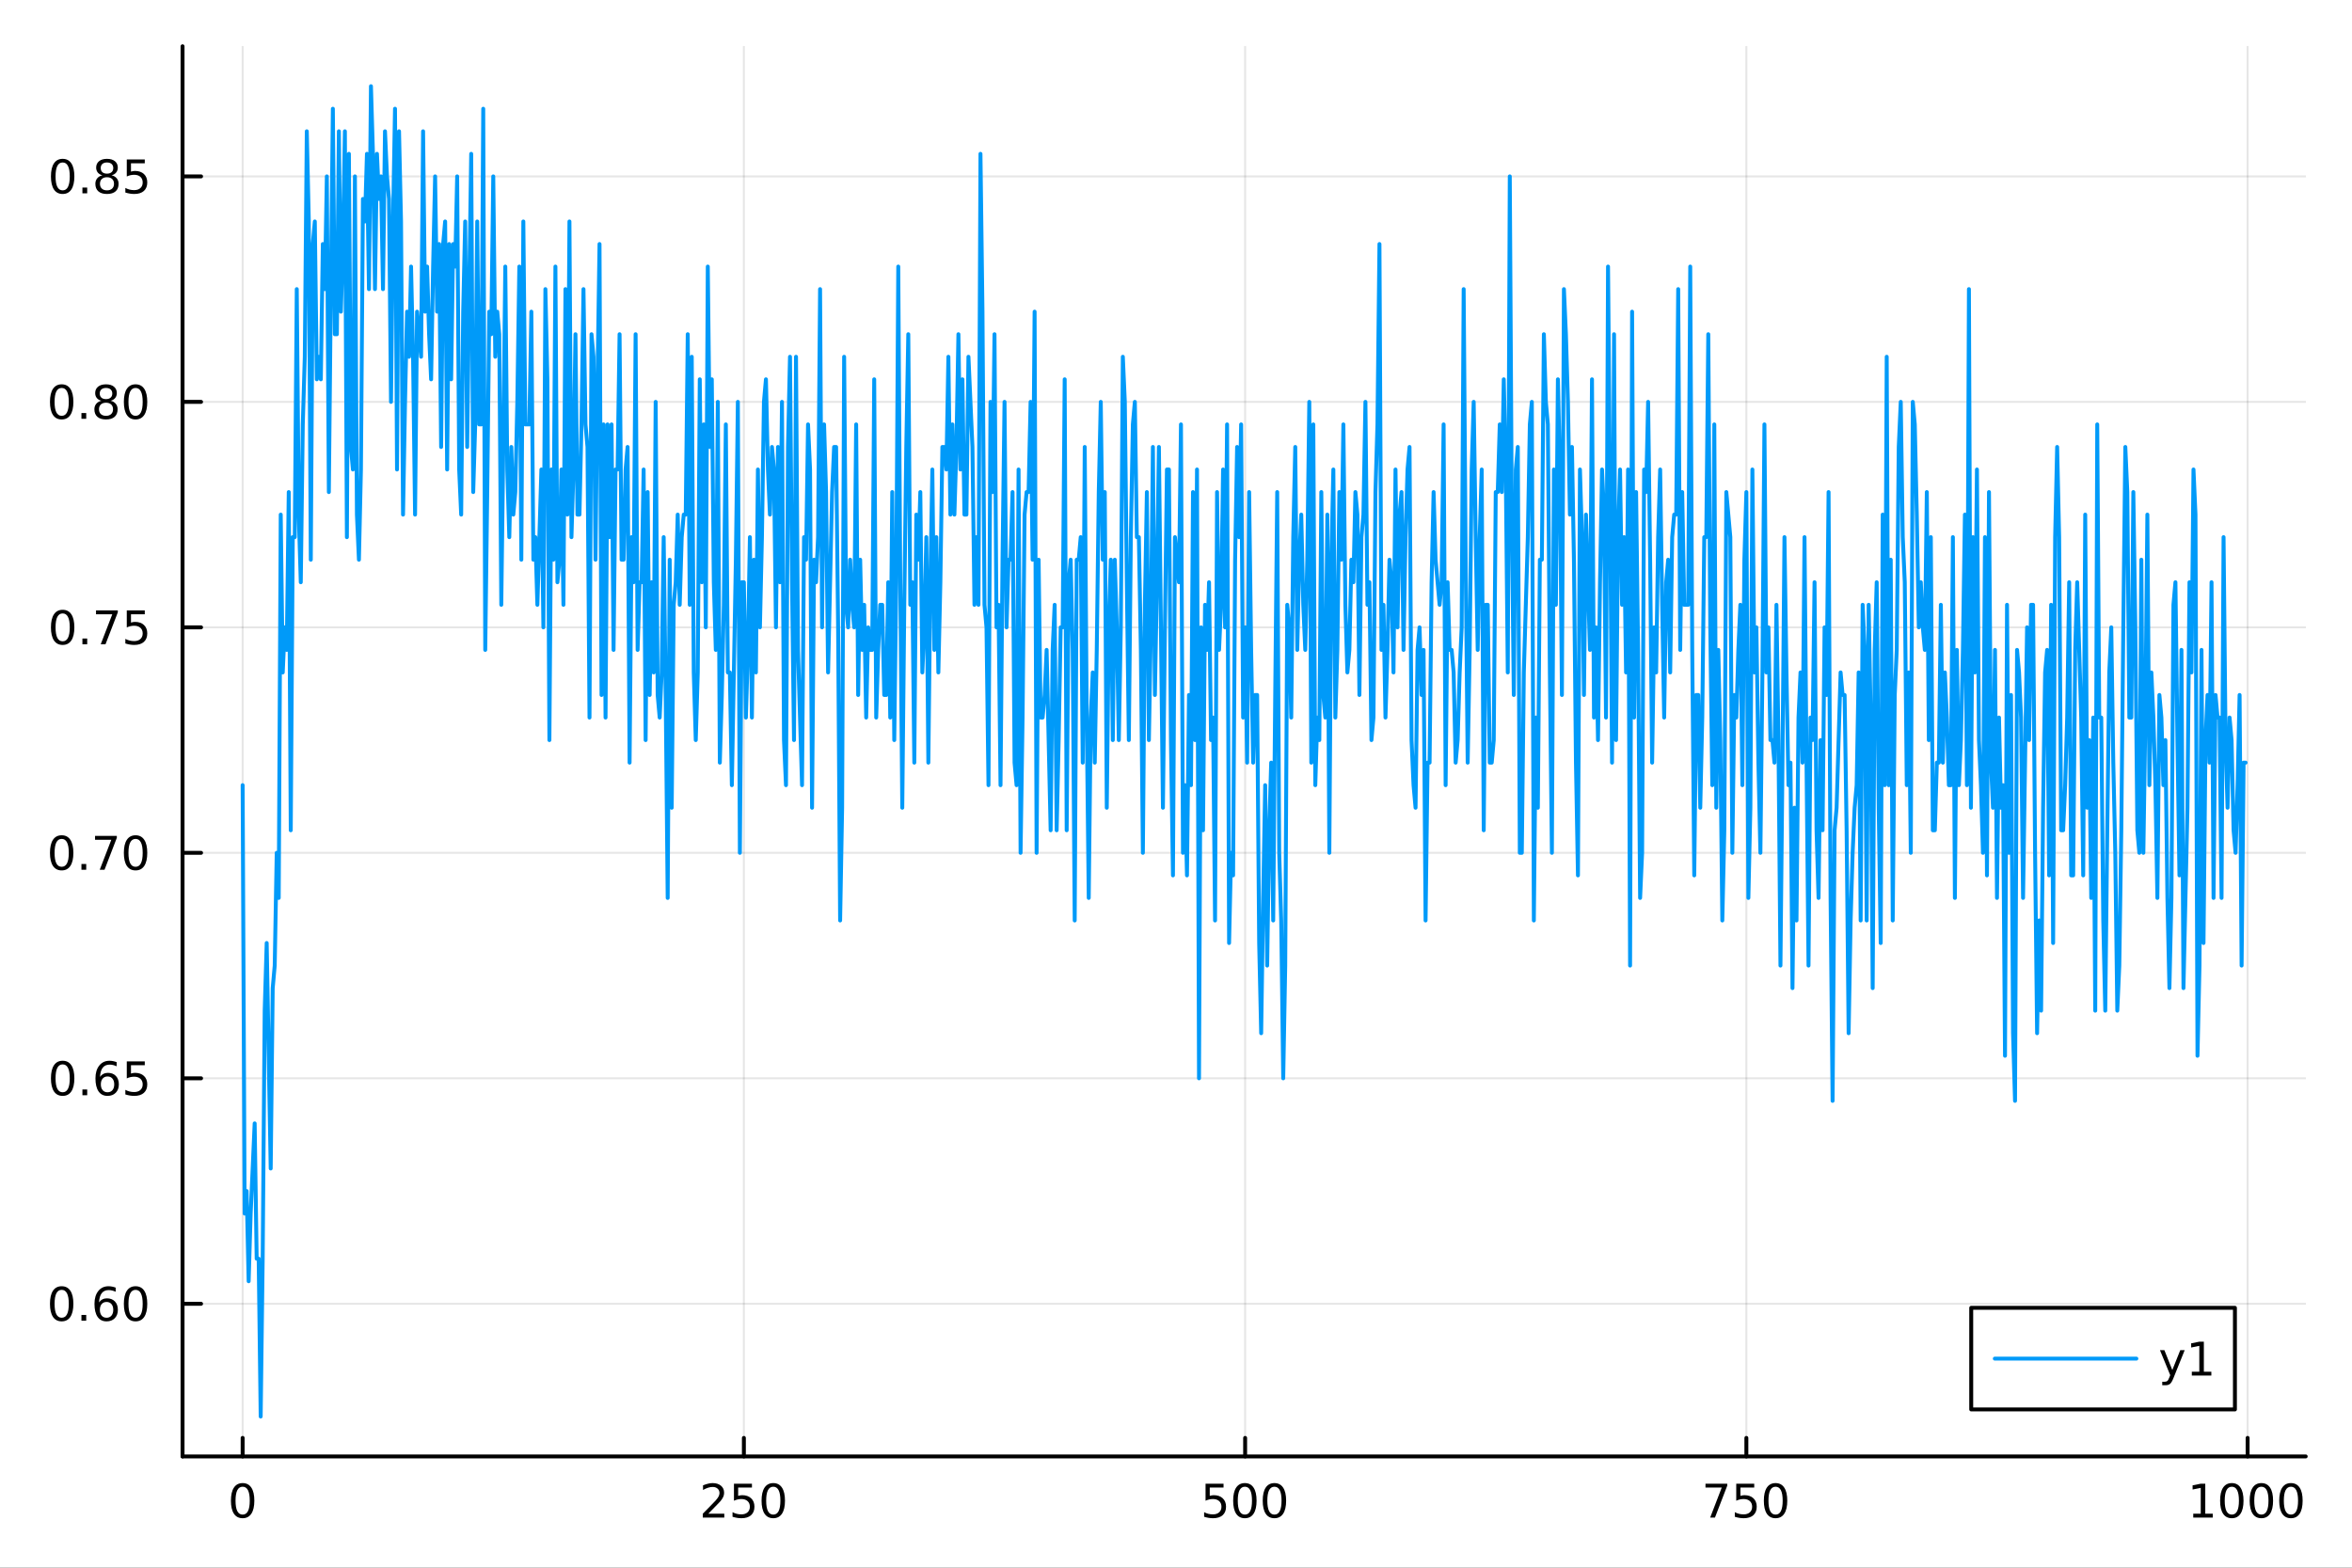 <?xml version="1.0" encoding="utf-8"?>
<svg xmlns="http://www.w3.org/2000/svg" xmlns:xlink="http://www.w3.org/1999/xlink" width="600" height="400" viewBox="0 0 2400 1600">
<rect x="0" y="0" width="2400" height="1600" fill="#333333" stroke="none"/>
<defs>
  <clipPath id="clip990">
    <rect x="0" y="0" width="2400" height="1600"/>
  </clipPath>
</defs>
<path clip-path="url(#clip990)" d="M0 1600 L2400 1600 L2400 0 L0 0  Z" fill="#ffffff" fill-rule="evenodd" fill-opacity="1"/>
<defs>
  <clipPath id="clip991">
    <rect x="480" y="0" width="1681" height="1600"/>
  </clipPath>
</defs>
<path clip-path="url(#clip990)" d="M186.274 1486.45 L2352.76 1486.45 L2352.76 47.244 L186.274 47.244  Z" fill="#ffffff" fill-rule="evenodd" fill-opacity="1"/>
<defs>
  <clipPath id="clip992">
    <rect x="186" y="47" width="2167" height="1440"/>
  </clipPath>
</defs>
<polyline clip-path="url(#clip992)" style="stroke:#000000; stroke-linecap:round; stroke-linejoin:round; stroke-width:2; stroke-opacity:0.1; fill:none" points="247.59,1486.45 247.59,47.244 "/>
<polyline clip-path="url(#clip992)" style="stroke:#000000; stroke-linecap:round; stroke-linejoin:round; stroke-width:2; stroke-opacity:0.1; fill:none" points="759.064,1486.45 759.064,47.244 "/>
<polyline clip-path="url(#clip992)" style="stroke:#000000; stroke-linecap:round; stroke-linejoin:round; stroke-width:2; stroke-opacity:0.1; fill:none" points="1270.54,1486.45 1270.54,47.244 "/>
<polyline clip-path="url(#clip992)" style="stroke:#000000; stroke-linecap:round; stroke-linejoin:round; stroke-width:2; stroke-opacity:0.1; fill:none" points="1782.01,1486.45 1782.01,47.244 "/>
<polyline clip-path="url(#clip992)" style="stroke:#000000; stroke-linecap:round; stroke-linejoin:round; stroke-width:2; stroke-opacity:0.1; fill:none" points="2293.49,1486.45 2293.49,47.244 "/>
<polyline clip-path="url(#clip990)" style="stroke:#000000; stroke-linecap:round; stroke-linejoin:round; stroke-width:4; stroke-opacity:1; fill:none" points="186.274,1486.45 2352.76,1486.45 "/>
<polyline clip-path="url(#clip990)" style="stroke:#000000; stroke-linecap:round; stroke-linejoin:round; stroke-width:4; stroke-opacity:1; fill:none" points="247.59,1486.45 247.59,1467.55 "/>
<polyline clip-path="url(#clip990)" style="stroke:#000000; stroke-linecap:round; stroke-linejoin:round; stroke-width:4; stroke-opacity:1; fill:none" points="759.064,1486.45 759.064,1467.55 "/>
<polyline clip-path="url(#clip990)" style="stroke:#000000; stroke-linecap:round; stroke-linejoin:round; stroke-width:4; stroke-opacity:1; fill:none" points="1270.54,1486.45 1270.54,1467.55 "/>
<polyline clip-path="url(#clip990)" style="stroke:#000000; stroke-linecap:round; stroke-linejoin:round; stroke-width:4; stroke-opacity:1; fill:none" points="1782.01,1486.45 1782.01,1467.55 "/>
<polyline clip-path="url(#clip990)" style="stroke:#000000; stroke-linecap:round; stroke-linejoin:round; stroke-width:4; stroke-opacity:1; fill:none" points="2293.49,1486.45 2293.49,1467.55 "/>
<path clip-path="url(#clip990)" d="M247.59 1517.37 Q243.978 1517.37 242.15 1520.93 Q240.344 1524.47 240.344 1531.6 Q240.344 1538.71 242.15 1542.27 Q243.978 1545.82 247.59 1545.82 Q251.224 1545.82 253.029 1542.27 Q254.858 1538.71 254.858 1531.6 Q254.858 1524.47 253.029 1520.93 Q251.224 1517.37 247.59 1517.37 M247.59 1513.66 Q253.4 1513.66 256.455 1518.27 Q259.534 1522.85 259.534 1531.6 Q259.534 1540.33 256.455 1544.94 Q253.4 1549.52 247.59 1549.52 Q241.779 1549.52 238.701 1544.94 Q235.645 1540.33 235.645 1531.6 Q235.645 1522.85 238.701 1518.27 Q241.779 1513.66 247.59 1513.66 Z" fill="#000000" fill-rule="nonzero" fill-opacity="1" /><path clip-path="url(#clip990)" d="M722.756 1544.91 L739.075 1544.91 L739.075 1548.85 L717.131 1548.85 L717.131 1544.91 Q719.793 1542.16 724.376 1537.53 Q728.983 1532.88 730.163 1531.53 Q732.409 1529.01 733.288 1527.27 Q734.191 1525.51 734.191 1523.82 Q734.191 1521.07 732.247 1519.33 Q730.325 1517.6 727.224 1517.6 Q725.025 1517.6 722.571 1518.36 Q720.14 1519.13 717.363 1520.68 L717.363 1515.95 Q720.187 1514.82 722.64 1514.24 Q725.094 1513.66 727.131 1513.66 Q732.501 1513.66 735.696 1516.35 Q738.89 1519.03 738.89 1523.52 Q738.89 1525.65 738.08 1527.57 Q737.293 1529.47 735.187 1532.07 Q734.608 1532.74 731.506 1535.95 Q728.404 1539.15 722.756 1544.91 Z" fill="#000000" fill-rule="nonzero" fill-opacity="1" /><path clip-path="url(#clip990)" d="M748.936 1514.29 L767.293 1514.29 L767.293 1518.22 L753.219 1518.22 L753.219 1526.7 Q754.237 1526.35 755.256 1526.19 Q756.274 1526 757.293 1526 Q763.08 1526 766.46 1529.17 Q769.839 1532.34 769.839 1537.76 Q769.839 1543.34 766.367 1546.44 Q762.895 1549.52 756.575 1549.52 Q754.399 1549.52 752.131 1549.15 Q749.886 1548.78 747.478 1548.04 L747.478 1543.34 Q749.561 1544.47 751.784 1545.03 Q754.006 1545.58 756.483 1545.58 Q760.487 1545.58 762.825 1543.48 Q765.163 1541.37 765.163 1537.76 Q765.163 1534.15 762.825 1532.04 Q760.487 1529.94 756.483 1529.94 Q754.608 1529.94 752.733 1530.35 Q750.881 1530.77 748.936 1531.65 L748.936 1514.29 Z" fill="#000000" fill-rule="nonzero" fill-opacity="1" /><path clip-path="url(#clip990)" d="M789.052 1517.37 Q785.441 1517.37 783.612 1520.93 Q781.807 1524.47 781.807 1531.6 Q781.807 1538.71 783.612 1542.27 Q785.441 1545.82 789.052 1545.82 Q792.686 1545.82 794.492 1542.27 Q796.32 1538.71 796.32 1531.6 Q796.32 1524.47 794.492 1520.93 Q792.686 1517.37 789.052 1517.37 M789.052 1513.66 Q794.862 1513.66 797.918 1518.27 Q800.996 1522.85 800.996 1531.6 Q800.996 1540.33 797.918 1544.94 Q794.862 1549.52 789.052 1549.52 Q783.242 1549.52 780.163 1544.94 Q777.108 1540.33 777.108 1531.6 Q777.108 1522.85 780.163 1518.27 Q783.242 1513.66 789.052 1513.66 Z" fill="#000000" fill-rule="nonzero" fill-opacity="1" /><path clip-path="url(#clip990)" d="M1230.16 1514.29 L1248.51 1514.29 L1248.51 1518.22 L1234.44 1518.22 L1234.44 1526.7 Q1235.46 1526.35 1236.48 1526.19 Q1237.49 1526 1238.51 1526 Q1244.3 1526 1247.68 1529.17 Q1251.06 1532.34 1251.06 1537.76 Q1251.06 1543.34 1247.59 1546.44 Q1244.11 1549.52 1237.8 1549.52 Q1235.62 1549.52 1233.35 1549.15 Q1231.11 1548.78 1228.7 1548.04 L1228.7 1543.34 Q1230.78 1544.47 1233 1545.03 Q1235.23 1545.58 1237.7 1545.58 Q1241.71 1545.58 1244.04 1543.48 Q1246.38 1541.37 1246.38 1537.76 Q1246.38 1534.15 1244.04 1532.04 Q1241.71 1529.94 1237.7 1529.94 Q1235.83 1529.94 1233.95 1530.35 Q1232.1 1530.77 1230.16 1531.65 L1230.16 1514.29 Z" fill="#000000" fill-rule="nonzero" fill-opacity="1" /><path clip-path="url(#clip990)" d="M1270.27 1517.37 Q1266.66 1517.37 1264.83 1520.93 Q1263.03 1524.47 1263.03 1531.6 Q1263.03 1538.71 1264.83 1542.27 Q1266.66 1545.82 1270.27 1545.82 Q1273.91 1545.82 1275.71 1542.27 Q1277.54 1538.71 1277.54 1531.6 Q1277.54 1524.47 1275.71 1520.93 Q1273.91 1517.37 1270.27 1517.37 M1270.27 1513.66 Q1276.08 1513.66 1279.14 1518.27 Q1282.22 1522.85 1282.22 1531.6 Q1282.22 1540.33 1279.14 1544.94 Q1276.08 1549.52 1270.27 1549.52 Q1264.46 1549.52 1261.38 1544.94 Q1258.33 1540.33 1258.33 1531.6 Q1258.33 1522.85 1261.38 1518.27 Q1264.46 1513.66 1270.27 1513.66 Z" fill="#000000" fill-rule="nonzero" fill-opacity="1" /><path clip-path="url(#clip990)" d="M1300.43 1517.37 Q1296.82 1517.37 1294.99 1520.93 Q1293.19 1524.47 1293.19 1531.6 Q1293.19 1538.71 1294.99 1542.27 Q1296.82 1545.82 1300.43 1545.82 Q1304.07 1545.82 1305.87 1542.27 Q1307.7 1538.71 1307.7 1531.6 Q1307.7 1524.47 1305.87 1520.93 Q1304.07 1517.37 1300.43 1517.37 M1300.43 1513.66 Q1306.24 1513.66 1309.3 1518.27 Q1312.38 1522.85 1312.38 1531.6 Q1312.38 1540.33 1309.3 1544.94 Q1306.24 1549.52 1300.43 1549.52 Q1294.62 1549.52 1291.54 1544.94 Q1288.49 1540.33 1288.49 1531.6 Q1288.49 1522.85 1291.54 1518.27 Q1294.62 1513.66 1300.43 1513.66 Z" fill="#000000" fill-rule="nonzero" fill-opacity="1" /><path clip-path="url(#clip990)" d="M1740.29 1514.29 L1762.51 1514.29 L1762.51 1516.28 L1749.96 1548.85 L1745.08 1548.85 L1756.88 1518.22 L1740.29 1518.22 L1740.29 1514.29 Z" fill="#000000" fill-rule="nonzero" fill-opacity="1" /><path clip-path="url(#clip990)" d="M1771.68 1514.29 L1790.03 1514.29 L1790.03 1518.22 L1775.96 1518.22 L1775.96 1526.7 Q1776.98 1526.35 1778 1526.19 Q1779.01 1526 1780.03 1526 Q1785.82 1526 1789.2 1529.17 Q1792.58 1532.34 1792.58 1537.76 Q1792.58 1543.34 1789.11 1546.44 Q1785.63 1549.52 1779.32 1549.52 Q1777.14 1549.52 1774.87 1549.15 Q1772.63 1548.78 1770.22 1548.04 L1770.22 1543.34 Q1772.3 1544.47 1774.52 1545.03 Q1776.75 1545.58 1779.22 1545.58 Q1783.23 1545.58 1785.57 1543.48 Q1787.9 1541.37 1787.9 1537.76 Q1787.9 1534.15 1785.57 1532.04 Q1783.23 1529.94 1779.22 1529.94 Q1777.35 1529.94 1775.47 1530.35 Q1773.62 1530.77 1771.68 1531.65 L1771.68 1514.29 Z" fill="#000000" fill-rule="nonzero" fill-opacity="1" /><path clip-path="url(#clip990)" d="M1811.79 1517.37 Q1808.18 1517.37 1806.35 1520.93 Q1804.55 1524.47 1804.55 1531.6 Q1804.55 1538.71 1806.35 1542.27 Q1808.18 1545.82 1811.79 1545.82 Q1815.43 1545.82 1817.23 1542.27 Q1819.06 1538.71 1819.06 1531.6 Q1819.06 1524.47 1817.23 1520.93 Q1815.43 1517.37 1811.79 1517.37 M1811.79 1513.66 Q1817.6 1513.66 1820.66 1518.27 Q1823.74 1522.85 1823.74 1531.6 Q1823.74 1540.33 1820.66 1544.94 Q1817.6 1549.52 1811.79 1549.52 Q1805.98 1549.52 1802.9 1544.94 Q1799.85 1540.33 1799.85 1531.6 Q1799.85 1522.85 1802.9 1518.27 Q1805.98 1513.66 1811.79 1513.66 Z" fill="#000000" fill-rule="nonzero" fill-opacity="1" /><path clip-path="url(#clip990)" d="M2238.01 1544.91 L2245.65 1544.91 L2245.65 1518.55 L2237.34 1520.21 L2237.34 1515.95 L2245.6 1514.29 L2250.28 1514.29 L2250.28 1544.91 L2257.92 1544.91 L2257.92 1548.85 L2238.01 1548.85 L2238.01 1544.91 Z" fill="#000000" fill-rule="nonzero" fill-opacity="1" /><path clip-path="url(#clip990)" d="M2277.36 1517.37 Q2273.75 1517.37 2271.92 1520.93 Q2270.12 1524.47 2270.12 1531.6 Q2270.12 1538.71 2271.92 1542.27 Q2273.75 1545.82 2277.36 1545.82 Q2281 1545.82 2282.8 1542.27 Q2284.63 1538.71 2284.63 1531.6 Q2284.63 1524.47 2282.8 1520.93 Q2281 1517.37 2277.36 1517.37 M2277.36 1513.66 Q2283.17 1513.66 2286.23 1518.27 Q2289.31 1522.85 2289.31 1531.6 Q2289.31 1540.33 2286.23 1544.94 Q2283.17 1549.52 2277.36 1549.52 Q2271.55 1549.52 2268.47 1544.94 Q2265.42 1540.33 2265.42 1531.6 Q2265.42 1522.85 2268.47 1518.27 Q2271.55 1513.66 2277.36 1513.66 Z" fill="#000000" fill-rule="nonzero" fill-opacity="1" /><path clip-path="url(#clip990)" d="M2307.53 1517.37 Q2303.91 1517.37 2302.09 1520.93 Q2300.28 1524.47 2300.28 1531.6 Q2300.28 1538.71 2302.09 1542.27 Q2303.91 1545.82 2307.53 1545.82 Q2311.16 1545.82 2312.97 1542.27 Q2314.79 1538.71 2314.79 1531.6 Q2314.79 1524.47 2312.97 1520.93 Q2311.16 1517.37 2307.53 1517.37 M2307.53 1513.66 Q2313.34 1513.66 2316.39 1518.27 Q2319.47 1522.85 2319.47 1531.6 Q2319.47 1540.33 2316.39 1544.94 Q2313.34 1549.52 2307.53 1549.52 Q2301.72 1549.52 2298.64 1544.94 Q2295.58 1540.33 2295.58 1531.6 Q2295.58 1522.85 2298.64 1518.27 Q2301.72 1513.66 2307.53 1513.66 Z" fill="#000000" fill-rule="nonzero" fill-opacity="1" /><path clip-path="url(#clip990)" d="M2337.69 1517.37 Q2334.08 1517.37 2332.25 1520.93 Q2330.44 1524.47 2330.44 1531.6 Q2330.44 1538.71 2332.25 1542.27 Q2334.08 1545.82 2337.69 1545.82 Q2341.32 1545.82 2343.13 1542.27 Q2344.96 1538.71 2344.96 1531.6 Q2344.96 1524.47 2343.13 1520.93 Q2341.32 1517.37 2337.69 1517.37 M2337.69 1513.66 Q2343.5 1513.66 2346.55 1518.27 Q2349.63 1522.85 2349.63 1531.6 Q2349.63 1540.33 2346.55 1544.94 Q2343.5 1549.52 2337.69 1549.52 Q2331.88 1549.52 2328.8 1544.94 Q2325.74 1540.33 2325.74 1531.6 Q2325.74 1522.85 2328.8 1518.27 Q2331.88 1513.66 2337.69 1513.66 Z" fill="#000000" fill-rule="nonzero" fill-opacity="1" /><polyline clip-path="url(#clip992)" style="stroke:#000000; stroke-linecap:round; stroke-linejoin:round; stroke-width:2; stroke-opacity:0.1; fill:none" points="186.274,1330.65 2352.76,1330.65 "/>
<polyline clip-path="url(#clip992)" style="stroke:#000000; stroke-linecap:round; stroke-linejoin:round; stroke-width:2; stroke-opacity:0.1; fill:none" points="186.274,1100.53 2352.76,1100.53 "/>
<polyline clip-path="url(#clip992)" style="stroke:#000000; stroke-linecap:round; stroke-linejoin:round; stroke-width:2; stroke-opacity:0.1; fill:none" points="186.274,870.402 2352.76,870.402 "/>
<polyline clip-path="url(#clip992)" style="stroke:#000000; stroke-linecap:round; stroke-linejoin:round; stroke-width:2; stroke-opacity:0.1; fill:none" points="186.274,640.277 2352.76,640.277 "/>
<polyline clip-path="url(#clip992)" style="stroke:#000000; stroke-linecap:round; stroke-linejoin:round; stroke-width:2; stroke-opacity:0.1; fill:none" points="186.274,410.152 2352.76,410.152 "/>
<polyline clip-path="url(#clip992)" style="stroke:#000000; stroke-linecap:round; stroke-linejoin:round; stroke-width:2; stroke-opacity:0.1; fill:none" points="186.274,180.026 2352.76,180.026 "/>
<polyline clip-path="url(#clip990)" style="stroke:#000000; stroke-linecap:round; stroke-linejoin:round; stroke-width:4; stroke-opacity:1; fill:none" points="186.274,1486.45 186.274,47.244 "/>
<polyline clip-path="url(#clip990)" style="stroke:#000000; stroke-linecap:round; stroke-linejoin:round; stroke-width:4; stroke-opacity:1; fill:none" points="186.274,1330.65 205.172,1330.65 "/>
<polyline clip-path="url(#clip990)" style="stroke:#000000; stroke-linecap:round; stroke-linejoin:round; stroke-width:4; stroke-opacity:1; fill:none" points="186.274,1100.53 205.172,1100.53 "/>
<polyline clip-path="url(#clip990)" style="stroke:#000000; stroke-linecap:round; stroke-linejoin:round; stroke-width:4; stroke-opacity:1; fill:none" points="186.274,870.402 205.172,870.402 "/>
<polyline clip-path="url(#clip990)" style="stroke:#000000; stroke-linecap:round; stroke-linejoin:round; stroke-width:4; stroke-opacity:1; fill:none" points="186.274,640.277 205.172,640.277 "/>
<polyline clip-path="url(#clip990)" style="stroke:#000000; stroke-linecap:round; stroke-linejoin:round; stroke-width:4; stroke-opacity:1; fill:none" points="186.274,410.152 205.172,410.152 "/>
<polyline clip-path="url(#clip990)" style="stroke:#000000; stroke-linecap:round; stroke-linejoin:round; stroke-width:4; stroke-opacity:1; fill:none" points="186.274,180.026 205.172,180.026 "/>
<path clip-path="url(#clip990)" d="M62.937 1316.45 Q59.325 1316.45 57.497 1320.02 Q55.691 1323.56 55.691 1330.69 Q55.691 1337.79 57.497 1341.36 Q59.325 1344.9 62.937 1344.9 Q66.571 1344.9 68.376 1341.36 Q70.205 1337.79 70.205 1330.69 Q70.205 1323.56 68.376 1320.02 Q66.571 1316.45 62.937 1316.45 M62.937 1312.75 Q68.747 1312.75 71.802 1317.35 Q74.881 1321.94 74.881 1330.69 Q74.881 1339.41 71.802 1344.02 Q68.747 1348.6 62.937 1348.6 Q57.126 1348.6 54.048 1344.02 Q50.992 1339.41 50.992 1330.69 Q50.992 1321.94 54.048 1317.35 Q57.126 1312.75 62.937 1312.75 Z" fill="#000000" fill-rule="nonzero" fill-opacity="1" /><path clip-path="url(#clip990)" d="M83.098 1342.05 L87.983 1342.05 L87.983 1347.93 L83.098 1347.93 L83.098 1342.05 Z" fill="#000000" fill-rule="nonzero" fill-opacity="1" /><path clip-path="url(#clip990)" d="M108.746 1328.79 Q105.598 1328.79 103.746 1330.94 Q101.918 1333.1 101.918 1336.85 Q101.918 1340.57 103.746 1342.75 Q105.598 1344.9 108.746 1344.9 Q111.895 1344.9 113.723 1342.75 Q115.575 1340.57 115.575 1336.85 Q115.575 1333.1 113.723 1330.94 Q111.895 1328.79 108.746 1328.79 M118.029 1314.14 L118.029 1318.4 Q116.27 1317.56 114.464 1317.12 Q112.682 1316.68 110.922 1316.68 Q106.293 1316.68 103.839 1319.81 Q101.409 1322.93 101.061 1329.25 Q102.427 1327.24 104.487 1326.17 Q106.547 1325.09 109.024 1325.09 Q114.233 1325.09 117.242 1328.26 Q120.274 1331.41 120.274 1336.85 Q120.274 1342.17 117.126 1345.39 Q113.978 1348.6 108.746 1348.6 Q102.751 1348.6 99.58 1344.02 Q96.409 1339.41 96.409 1330.69 Q96.409 1322.49 100.297 1317.63 Q104.186 1312.75 110.737 1312.75 Q112.496 1312.75 114.279 1313.1 Q116.084 1313.44 118.029 1314.14 Z" fill="#000000" fill-rule="nonzero" fill-opacity="1" /><path clip-path="url(#clip990)" d="M138.33 1316.45 Q134.719 1316.45 132.89 1320.02 Q131.084 1323.56 131.084 1330.69 Q131.084 1337.79 132.89 1341.36 Q134.719 1344.9 138.33 1344.9 Q141.964 1344.9 143.769 1341.36 Q145.598 1337.79 145.598 1330.69 Q145.598 1323.56 143.769 1320.02 Q141.964 1316.45 138.33 1316.45 M138.33 1312.75 Q144.14 1312.75 147.195 1317.35 Q150.274 1321.94 150.274 1330.69 Q150.274 1339.41 147.195 1344.02 Q144.14 1348.6 138.33 1348.6 Q132.519 1348.6 129.441 1344.02 Q126.385 1339.41 126.385 1330.69 Q126.385 1321.94 129.441 1317.35 Q132.519 1312.75 138.33 1312.75 Z" fill="#000000" fill-rule="nonzero" fill-opacity="1" /><path clip-path="url(#clip990)" d="M63.932 1086.33 Q60.321 1086.33 58.492 1089.89 Q56.687 1093.43 56.687 1100.56 Q56.687 1107.67 58.492 1111.23 Q60.321 1114.78 63.932 1114.78 Q67.566 1114.78 69.372 1111.23 Q71.2 1107.67 71.2 1100.56 Q71.2 1093.43 69.372 1089.89 Q67.566 1086.33 63.932 1086.33 M63.932 1082.62 Q69.742 1082.62 72.798 1087.23 Q75.876 1091.81 75.876 1100.56 Q75.876 1109.29 72.798 1113.9 Q69.742 1118.48 63.932 1118.48 Q58.122 1118.48 55.043 1113.9 Q51.987 1109.29 51.987 1100.56 Q51.987 1091.81 55.043 1087.23 Q58.122 1082.62 63.932 1082.62 Z" fill="#000000" fill-rule="nonzero" fill-opacity="1" /><path clip-path="url(#clip990)" d="M84.094 1111.93 L88.978 1111.93 L88.978 1117.81 L84.094 1117.81 L84.094 1111.93 Z" fill="#000000" fill-rule="nonzero" fill-opacity="1" /><path clip-path="url(#clip990)" d="M109.742 1098.66 Q106.594 1098.66 104.742 1100.82 Q102.913 1102.97 102.913 1106.72 Q102.913 1110.45 104.742 1112.62 Q106.594 1114.78 109.742 1114.78 Q112.89 1114.78 114.719 1112.62 Q116.57 1110.45 116.57 1106.72 Q116.57 1102.97 114.719 1100.82 Q112.89 1098.66 109.742 1098.66 M119.024 1084.01 L119.024 1088.27 Q117.265 1087.44 115.459 1087 Q113.677 1086.56 111.918 1086.56 Q107.288 1086.56 104.834 1089.68 Q102.404 1092.81 102.057 1099.13 Q103.422 1097.11 105.483 1096.05 Q107.543 1094.96 110.02 1094.96 Q115.228 1094.96 118.237 1098.13 Q121.27 1101.28 121.27 1106.72 Q121.27 1112.04 118.121 1115.26 Q114.973 1118.48 109.742 1118.48 Q103.746 1118.48 100.575 1113.9 Q97.404 1109.29 97.404 1100.56 Q97.404 1092.37 101.293 1087.51 Q105.182 1082.62 111.733 1082.62 Q113.492 1082.62 115.274 1082.97 Q117.08 1083.32 119.024 1084.01 Z" fill="#000000" fill-rule="nonzero" fill-opacity="1" /><path clip-path="url(#clip990)" d="M129.371 1083.25 L147.728 1083.25 L147.728 1087.18 L133.654 1087.18 L133.654 1095.66 Q134.672 1095.31 135.691 1095.15 Q136.709 1094.96 137.728 1094.96 Q143.515 1094.96 146.894 1098.13 Q150.274 1101.3 150.274 1106.72 Q150.274 1112.3 146.802 1115.4 Q143.33 1118.48 137.01 1118.48 Q134.834 1118.48 132.566 1118.11 Q130.32 1117.74 127.913 1117 L127.913 1112.3 Q129.996 1113.43 132.219 1113.99 Q134.441 1114.54 136.918 1114.54 Q140.922 1114.54 143.26 1112.44 Q145.598 1110.33 145.598 1106.72 Q145.598 1103.11 143.26 1101 Q140.922 1098.9 136.918 1098.9 Q135.043 1098.9 133.168 1099.31 Q131.316 1099.73 129.371 1100.61 L129.371 1083.25 Z" fill="#000000" fill-rule="nonzero" fill-opacity="1" /><path clip-path="url(#clip990)" d="M62.937 856.201 Q59.325 856.201 57.497 859.766 Q55.691 863.308 55.691 870.437 Q55.691 877.544 57.497 881.108 Q59.325 884.65 62.937 884.65 Q66.571 884.65 68.376 881.108 Q70.205 877.544 70.205 870.437 Q70.205 863.308 68.376 859.766 Q66.571 856.201 62.937 856.201 M62.937 852.497 Q68.747 852.497 71.802 857.104 Q74.881 861.687 74.881 870.437 Q74.881 879.164 71.802 883.77 Q68.747 888.354 62.937 888.354 Q57.126 888.354 54.048 883.77 Q50.992 879.164 50.992 870.437 Q50.992 861.687 54.048 857.104 Q57.126 852.497 62.937 852.497 Z" fill="#000000" fill-rule="nonzero" fill-opacity="1" /><path clip-path="url(#clip990)" d="M83.098 881.803 L87.983 881.803 L87.983 887.682 L83.098 887.682 L83.098 881.803 Z" fill="#000000" fill-rule="nonzero" fill-opacity="1" /><path clip-path="url(#clip990)" d="M96.987 853.122 L119.209 853.122 L119.209 855.113 L106.663 887.682 L101.779 887.682 L113.584 857.058 L96.987 857.058 L96.987 853.122 Z" fill="#000000" fill-rule="nonzero" fill-opacity="1" /><path clip-path="url(#clip990)" d="M138.33 856.201 Q134.719 856.201 132.89 859.766 Q131.084 863.308 131.084 870.437 Q131.084 877.544 132.89 881.108 Q134.719 884.65 138.33 884.65 Q141.964 884.65 143.769 881.108 Q145.598 877.544 145.598 870.437 Q145.598 863.308 143.769 859.766 Q141.964 856.201 138.33 856.201 M138.33 852.497 Q144.14 852.497 147.195 857.104 Q150.274 861.687 150.274 870.437 Q150.274 879.164 147.195 883.77 Q144.14 888.354 138.33 888.354 Q132.519 888.354 129.441 883.77 Q126.385 879.164 126.385 870.437 Q126.385 861.687 129.441 857.104 Q132.519 852.497 138.33 852.497 Z" fill="#000000" fill-rule="nonzero" fill-opacity="1" /><path clip-path="url(#clip990)" d="M63.932 626.076 Q60.321 626.076 58.492 629.641 Q56.687 633.182 56.687 640.312 Q56.687 647.418 58.492 650.983 Q60.321 654.525 63.932 654.525 Q67.566 654.525 69.372 650.983 Q71.2 647.418 71.2 640.312 Q71.2 633.182 69.372 629.641 Q67.566 626.076 63.932 626.076 M63.932 622.372 Q69.742 622.372 72.798 626.979 Q75.876 631.562 75.876 640.312 Q75.876 649.039 72.798 653.645 Q69.742 658.228 63.932 658.228 Q58.122 658.228 55.043 653.645 Q51.987 649.039 51.987 640.312 Q51.987 631.562 55.043 626.979 Q58.122 622.372 63.932 622.372 Z" fill="#000000" fill-rule="nonzero" fill-opacity="1" /><path clip-path="url(#clip990)" d="M84.094 651.677 L88.978 651.677 L88.978 657.557 L84.094 657.557 L84.094 651.677 Z" fill="#000000" fill-rule="nonzero" fill-opacity="1" /><path clip-path="url(#clip990)" d="M97.983 622.997 L120.205 622.997 L120.205 624.988 L107.658 657.557 L102.774 657.557 L114.58 626.932 L97.983 626.932 L97.983 622.997 Z" fill="#000000" fill-rule="nonzero" fill-opacity="1" /><path clip-path="url(#clip990)" d="M129.371 622.997 L147.728 622.997 L147.728 626.932 L133.654 626.932 L133.654 635.404 Q134.672 635.057 135.691 634.895 Q136.709 634.71 137.728 634.71 Q143.515 634.71 146.894 637.881 Q150.274 641.053 150.274 646.469 Q150.274 652.048 146.802 655.15 Q143.33 658.228 137.01 658.228 Q134.834 658.228 132.566 657.858 Q130.32 657.488 127.913 656.747 L127.913 652.048 Q129.996 653.182 132.219 653.738 Q134.441 654.293 136.918 654.293 Q140.922 654.293 143.26 652.187 Q145.598 650.08 145.598 646.469 Q145.598 642.858 143.26 640.752 Q140.922 638.645 136.918 638.645 Q135.043 638.645 133.168 639.062 Q131.316 639.478 129.371 640.358 L129.371 622.997 Z" fill="#000000" fill-rule="nonzero" fill-opacity="1" /><path clip-path="url(#clip990)" d="M62.937 395.95 Q59.325 395.95 57.497 399.515 Q55.691 403.057 55.691 410.186 Q55.691 417.293 57.497 420.858 Q59.325 424.399 62.937 424.399 Q66.571 424.399 68.376 420.858 Q70.205 417.293 70.205 410.186 Q70.205 403.057 68.376 399.515 Q66.571 395.95 62.937 395.95 M62.937 392.247 Q68.747 392.247 71.802 396.853 Q74.881 401.437 74.881 410.186 Q74.881 418.913 71.802 423.52 Q68.747 428.103 62.937 428.103 Q57.126 428.103 54.048 423.52 Q50.992 418.913 50.992 410.186 Q50.992 401.437 54.048 396.853 Q57.126 392.247 62.937 392.247 Z" fill="#000000" fill-rule="nonzero" fill-opacity="1" /><path clip-path="url(#clip990)" d="M83.098 421.552 L87.983 421.552 L87.983 427.432 L83.098 427.432 L83.098 421.552 Z" fill="#000000" fill-rule="nonzero" fill-opacity="1" /><path clip-path="url(#clip990)" d="M108.168 411.02 Q104.834 411.02 102.913 412.802 Q101.015 414.585 101.015 417.71 Q101.015 420.835 102.913 422.617 Q104.834 424.399 108.168 424.399 Q111.501 424.399 113.422 422.617 Q115.344 420.811 115.344 417.71 Q115.344 414.585 113.422 412.802 Q111.524 411.02 108.168 411.02 M103.492 409.029 Q100.483 408.288 98.793 406.228 Q97.126 404.168 97.126 401.205 Q97.126 397.062 100.066 394.654 Q103.029 392.247 108.168 392.247 Q113.33 392.247 116.27 394.654 Q119.209 397.062 119.209 401.205 Q119.209 404.168 117.52 406.228 Q115.853 408.288 112.867 409.029 Q116.246 409.816 118.121 412.108 Q120.02 414.399 120.02 417.71 Q120.02 422.733 116.941 425.418 Q113.885 428.103 108.168 428.103 Q102.45 428.103 99.371 425.418 Q96.316 422.733 96.316 417.71 Q96.316 414.399 98.214 412.108 Q100.112 409.816 103.492 409.029 M101.779 401.645 Q101.779 404.33 103.446 405.835 Q105.135 407.339 108.168 407.339 Q111.177 407.339 112.867 405.835 Q114.58 404.33 114.58 401.645 Q114.58 398.96 112.867 397.455 Q111.177 395.95 108.168 395.95 Q105.135 395.95 103.446 397.455 Q101.779 398.96 101.779 401.645 Z" fill="#000000" fill-rule="nonzero" fill-opacity="1" /><path clip-path="url(#clip990)" d="M138.33 395.95 Q134.719 395.95 132.89 399.515 Q131.084 403.057 131.084 410.186 Q131.084 417.293 132.89 420.858 Q134.719 424.399 138.33 424.399 Q141.964 424.399 143.769 420.858 Q145.598 417.293 145.598 410.186 Q145.598 403.057 143.769 399.515 Q141.964 395.95 138.33 395.95 M138.33 392.247 Q144.14 392.247 147.195 396.853 Q150.274 401.437 150.274 410.186 Q150.274 418.913 147.195 423.52 Q144.14 428.103 138.33 428.103 Q132.519 428.103 129.441 423.52 Q126.385 418.913 126.385 410.186 Q126.385 401.437 129.441 396.853 Q132.519 392.247 138.33 392.247 Z" fill="#000000" fill-rule="nonzero" fill-opacity="1" /><path clip-path="url(#clip990)" d="M63.932 165.825 Q60.321 165.825 58.492 169.39 Q56.687 172.932 56.687 180.061 Q56.687 187.168 58.492 190.732 Q60.321 194.274 63.932 194.274 Q67.566 194.274 69.372 190.732 Q71.2 187.168 71.2 180.061 Q71.2 172.932 69.372 169.39 Q67.566 165.825 63.932 165.825 M63.932 162.121 Q69.742 162.121 72.798 166.728 Q75.876 171.311 75.876 180.061 Q75.876 188.788 72.798 193.394 Q69.742 197.978 63.932 197.978 Q58.122 197.978 55.043 193.394 Q51.987 188.788 51.987 180.061 Q51.987 171.311 55.043 166.728 Q58.122 162.121 63.932 162.121 Z" fill="#000000" fill-rule="nonzero" fill-opacity="1" /><path clip-path="url(#clip990)" d="M84.094 191.427 L88.978 191.427 L88.978 197.306 L84.094 197.306 L84.094 191.427 Z" fill="#000000" fill-rule="nonzero" fill-opacity="1" /><path clip-path="url(#clip990)" d="M109.163 180.894 Q105.83 180.894 103.909 182.677 Q102.01 184.459 102.01 187.584 Q102.01 190.709 103.909 192.492 Q105.83 194.274 109.163 194.274 Q112.496 194.274 114.418 192.492 Q116.339 190.686 116.339 187.584 Q116.339 184.459 114.418 182.677 Q112.52 180.894 109.163 180.894 M104.487 178.904 Q101.478 178.163 99.788 176.103 Q98.121 174.043 98.121 171.08 Q98.121 166.936 101.061 164.529 Q104.024 162.121 109.163 162.121 Q114.325 162.121 117.265 164.529 Q120.205 166.936 120.205 171.08 Q120.205 174.043 118.515 176.103 Q116.848 178.163 113.862 178.904 Q117.242 179.691 119.117 181.982 Q121.015 184.274 121.015 187.584 Q121.015 192.607 117.936 195.293 Q114.881 197.978 109.163 197.978 Q103.446 197.978 100.367 195.293 Q97.311 192.607 97.311 187.584 Q97.311 184.274 99.21 181.982 Q101.108 179.691 104.487 178.904 M102.774 171.52 Q102.774 174.205 104.441 175.709 Q106.131 177.214 109.163 177.214 Q112.172 177.214 113.862 175.709 Q115.575 174.205 115.575 171.52 Q115.575 168.834 113.862 167.33 Q112.172 165.825 109.163 165.825 Q106.131 165.825 104.441 167.33 Q102.774 168.834 102.774 171.52 Z" fill="#000000" fill-rule="nonzero" fill-opacity="1" /><path clip-path="url(#clip990)" d="M129.371 162.746 L147.728 162.746 L147.728 166.682 L133.654 166.682 L133.654 175.154 Q134.672 174.807 135.691 174.644 Q136.709 174.459 137.728 174.459 Q143.515 174.459 146.894 177.631 Q150.274 180.802 150.274 186.219 Q150.274 191.797 146.802 194.899 Q143.33 197.978 137.01 197.978 Q134.834 197.978 132.566 197.607 Q130.32 197.237 127.913 196.496 L127.913 191.797 Q129.996 192.931 132.219 193.487 Q134.441 194.043 136.918 194.043 Q140.922 194.043 143.26 191.936 Q145.598 189.83 145.598 186.219 Q145.598 182.607 143.26 180.501 Q140.922 178.394 136.918 178.394 Q135.043 178.394 133.168 178.811 Q131.316 179.228 129.371 180.107 L129.371 162.746 Z" fill="#000000" fill-rule="nonzero" fill-opacity="1" /><polyline clip-path="url(#clip992)" style="stroke:#009af9; stroke-linecap:round; stroke-linejoin:round; stroke-width:4; stroke-opacity:1; fill:none" points="247.59,801.365 249.635,1238.6 251.681,1215.59 253.727,1307.64 255.773,1238.6 257.819,1192.58 259.865,1146.55 261.911,1284.63 263.957,1284.63 266.003,1445.72 268.048,1284.63 270.094,1031.49 272.14,962.453 274.186,1077.52 276.232,1192.58 278.278,1008.48 280.324,985.465 282.37,870.402 284.416,916.427 286.462,525.214 288.507,686.302 290.553,640.277 292.599,663.29 294.645,502.202 296.691,847.39 298.737,548.227 300.783,548.227 302.829,295.089 304.875,525.214 306.921,594.252 308.966,433.164 311.012,364.127 313.058,134.001 315.104,226.051 317.15,571.239 319.196,249.064 321.242,226.051 323.288,387.139 325.334,364.127 327.38,387.139 329.425,249.064 331.471,295.089 333.517,180.026 335.563,502.202 337.609,295.089 339.655,110.989 341.701,341.114 343.747,341.114 345.793,134.001 347.838,318.102 349.884,249.064 351.93,134.001 353.976,548.227 356.022,157.014 358.068,456.177 360.114,479.189 362.16,180.026 364.206,525.214 366.252,571.239 368.297,479.189 370.343,203.039 372.389,226.051 374.435,157.014 376.481,295.089 378.527,87.976 380.573,157.014 382.619,295.089 384.665,157.014 386.711,203.039 388.756,180.026 390.802,295.089 392.848,134.001 394.894,180.026 396.94,203.039 398.986,410.152 401.032,226.051 403.078,110.989 405.124,479.189 407.169,134.001 409.215,226.051 411.261,525.214 413.307,410.152 415.353,318.102 417.399,364.127 419.445,272.077 421.491,364.127 423.537,525.214 425.583,318.102 427.628,341.114 429.674,364.127 431.72,134.001 433.766,318.102 435.812,272.077 437.858,341.114 439.904,387.139 441.95,272.077 443.996,180.026 446.042,318.102 448.087,249.064 450.133,456.177 452.179,249.064 454.225,226.051 456.271,479.189 458.317,249.064 460.363,387.139 462.409,249.064 464.455,272.077 466.5,180.026 468.546,479.189 470.592,525.214 472.638,318.102 474.684,226.051 476.73,456.177 478.776,295.089 480.822,157.014 482.868,502.202 484.914,433.164 486.959,226.051 489.005,433.164 491.051,433.164 493.097,110.989 495.143,663.29 497.189,502.202 499.235,318.102 501.281,341.114 503.327,180.026 505.373,364.127 507.418,318.102 509.464,341.114 511.51,617.265 513.556,456.177 515.602,272.077 517.648,479.189 519.694,548.227 521.74,456.177 523.786,525.214 525.831,502.202 527.877,410.152 529.923,272.077 531.969,571.239 534.015,226.051 536.061,433.164 538.107,433.164 540.153,433.164 542.199,318.102 544.245,571.239 546.29,548.227 548.336,617.265 550.382,548.227 552.428,479.189 554.474,640.277 556.52,295.089 558.566,387.139 560.612,755.34 562.658,479.189 564.704,571.239 566.749,272.077 568.795,594.252 570.841,571.239 572.887,479.189 574.933,617.265 576.979,295.089 579.025,525.214 581.071,226.051 583.117,548.227 585.162,479.189 587.208,341.114 589.254,525.214 591.3,525.214 593.346,433.164 595.392,295.089 597.438,433.164 599.484,456.177 601.53,732.327 603.576,341.114 605.621,364.127 607.667,571.239 609.713,387.139 611.759,249.064 613.805,709.315 615.851,433.164 617.897,732.327 619.943,433.164 621.989,548.227 624.035,433.164 626.08,663.29 628.126,479.189 630.172,479.189 632.218,341.114 634.264,571.239 636.31,571.239 638.356,479.189 640.402,456.177 642.448,778.352 644.493,548.227 646.539,594.252 648.585,341.114 650.631,663.29 652.677,594.252 654.723,594.252 656.769,479.189 658.815,755.34 660.861,502.202 662.907,709.315 664.952,594.252 666.998,686.302 669.044,410.152 671.09,709.315 673.136,732.327 675.182,686.302 677.228,548.227 679.274,709.315 681.32,916.427 683.366,571.239 685.411,824.377 687.457,617.265 689.503,594.252 691.549,525.214 693.595,617.265 695.641,548.227 697.687,525.214 699.733,525.214 701.779,341.114 703.825,617.265 705.87,364.127 707.916,686.302 709.962,755.34 712.008,686.302 714.054,387.139 716.1,594.252 718.146,433.164 720.192,640.277 722.238,272.077 724.283,456.177 726.329,387.139 728.375,594.252 730.421,663.29 732.467,410.152 734.513,778.352 736.559,709.315 738.605,617.265 740.651,433.164 742.697,686.302 744.742,686.302 746.788,801.365 748.834,686.302 750.88,571.239 752.926,410.152 754.972,870.402 757.018,594.252 759.064,594.252 761.11,732.327 763.156,663.29 765.201,548.227 767.247,732.327 769.293,571.239 771.339,686.302 773.385,479.189 775.431,640.277 777.477,548.227 779.523,410.152 781.569,387.139 783.614,479.189 785.66,525.214 787.706,456.177 789.752,479.189 791.798,640.277 793.844,456.177 795.89,594.252 797.936,410.152 799.982,755.34 802.028,801.365 804.073,456.177 806.119,364.127 808.165,594.252 810.211,755.34 812.257,364.127 814.303,663.29 816.349,732.327 818.395,801.365 820.441,548.227 822.487,571.239 824.532,433.164 826.578,479.189 828.624,824.377 830.67,571.239 832.716,594.252 834.762,548.227 836.808,295.089 838.854,640.277 840.9,433.164 842.945,502.202 844.991,686.302 847.037,594.252 849.083,502.202 851.129,456.177 853.175,456.177 855.221,640.277 857.267,939.44 859.313,824.377 861.359,364.127 863.404,617.265 865.45,640.277 867.496,571.239 869.542,617.265 871.588,640.277 873.634,433.164 875.68,709.315 877.726,571.239 879.772,663.29 881.818,617.265 883.863,732.327 885.909,640.277 887.955,663.29 890.001,663.29 892.047,387.139 894.093,732.327 896.139,663.29 898.185,617.265 900.231,617.265 902.276,709.315 904.322,709.315 906.368,594.252 908.414,732.327 910.46,502.202 912.506,755.34 914.552,594.252 916.598,272.077 918.644,594.252 920.69,824.377 922.735,617.265 924.781,456.177 926.827,341.114 928.873,617.265 930.919,594.252 932.965,778.352 935.011,525.214 937.057,571.239 939.103,502.202 941.149,686.302 943.194,640.277 945.24,548.227 947.286,778.352 949.332,594.252 951.378,479.189 953.424,663.29 955.47,548.227 957.516,686.302 959.562,594.252 961.607,456.177 963.653,456.177 965.699,479.189 967.745,364.127 969.791,525.214 971.837,433.164 973.883,525.214 975.929,456.177 977.975,341.114 980.021,479.189 982.066,387.139 984.112,525.214 986.158,525.214 988.204,364.127 990.25,410.152 992.296,456.177 994.342,617.265 996.388,548.227 998.434,617.265 1000.48,157.014 1002.53,318.102 1004.57,617.265 1006.62,640.277 1008.66,801.365 1010.71,410.152 1012.75,502.202 1014.8,341.114 1016.85,640.277 1018.89,617.265 1020.94,801.365 1022.98,571.239 1025.03,410.152 1027.08,640.277 1029.12,571.239 1031.17,571.239 1033.21,502.202 1035.26,778.352 1037.31,801.365 1039.35,479.189 1041.4,870.402 1043.44,732.327 1045.49,525.214 1047.54,502.202 1049.58,502.202 1051.63,410.152 1053.67,571.239 1055.72,318.102 1057.76,870.402 1059.81,571.239 1061.86,732.327 1063.9,732.327 1065.95,709.315 1067.99,663.29 1070.04,755.34 1072.09,847.39 1074.13,663.29 1076.18,617.265 1078.22,847.39 1080.27,755.34 1082.32,640.277 1084.36,640.277 1086.41,387.139 1088.45,847.39 1090.5,594.252 1092.54,571.239 1094.59,663.29 1096.64,939.44 1098.68,571.239 1100.73,571.239 1102.77,548.227 1104.82,778.352 1106.87,456.177 1108.91,732.327 1110.96,916.427 1113,732.327 1115.05,686.302 1117.1,778.352 1119.14,663.29 1121.19,502.202 1123.23,410.152 1125.28,571.239 1127.33,502.202 1129.37,824.377 1131.42,640.277 1133.46,571.239 1135.51,755.34 1137.55,571.239 1139.6,640.277 1141.65,755.34 1143.69,640.277 1145.74,364.127 1147.78,410.152 1149.83,594.252 1151.88,755.34 1153.92,548.227 1155.97,433.164 1158.01,410.152 1160.06,548.227 1162.11,548.227 1164.15,663.29 1166.2,870.402 1168.24,617.265 1170.29,502.202 1172.33,755.34 1174.38,640.277 1176.43,456.177 1178.47,709.315 1180.52,594.252 1182.56,456.177 1184.61,640.277 1186.66,824.377 1188.7,640.277 1190.75,479.189 1192.79,479.189 1194.84,755.34 1196.89,893.415 1198.93,548.227 1200.98,571.239 1203.02,594.252 1205.07,433.164 1207.12,870.402 1209.16,801.365 1211.21,893.415 1213.25,709.315 1215.3,801.365 1217.34,502.202 1219.39,755.34 1221.44,479.189 1223.48,1100.53 1225.53,640.277 1227.57,847.39 1229.62,617.265 1231.67,663.29 1233.71,594.252 1235.76,755.34 1237.8,732.327 1239.85,939.44 1241.9,502.202 1243.94,663.29 1245.99,617.265 1248.03,479.189 1250.08,640.277 1252.12,433.164 1254.17,962.453 1256.22,870.402 1258.26,893.415 1260.31,571.239 1262.35,456.177 1264.4,548.227 1266.45,433.164 1268.49,732.327 1270.54,640.277 1272.58,778.352 1274.63,502.202 1276.68,663.29 1278.72,778.352 1280.77,709.315 1282.81,709.315 1284.86,962.453 1286.91,1054.5 1288.95,916.427 1291,801.365 1293.04,985.465 1295.09,847.39 1297.13,778.352 1299.18,939.44 1301.23,709.315 1303.27,502.202 1305.32,870.402 1307.36,939.44 1309.41,1100.53 1311.46,985.465 1313.5,617.265 1315.55,640.277 1317.59,732.327 1319.64,548.227 1321.69,456.177 1323.73,663.29 1325.78,571.239 1327.82,525.214 1329.87,617.265 1331.91,663.29 1333.96,571.239 1336.01,410.152 1338.05,778.352 1340.1,433.164 1342.14,801.365 1344.19,732.327 1346.24,755.34 1348.28,502.202 1350.33,709.315 1352.37,732.327 1354.42,525.214 1356.47,870.402 1358.51,571.239 1360.56,479.189 1362.6,732.327 1364.65,663.29 1366.7,502.202 1368.74,571.239 1370.79,433.164 1372.83,617.265 1374.88,686.302 1376.92,663.29 1378.97,571.239 1381.02,594.252 1383.06,502.202 1385.11,525.214 1387.15,709.315 1389.2,548.227 1391.25,525.214 1393.29,410.152 1395.34,617.265 1397.38,594.252 1399.43,755.34 1401.48,732.327 1403.52,502.202 1405.57,433.164 1407.61,249.064 1409.66,663.29 1411.7,617.265 1413.75,732.327 1415.8,663.29 1417.84,571.239 1419.89,594.252 1421.93,686.302 1423.98,479.189 1426.03,640.277 1428.07,525.214 1430.12,502.202 1432.16,663.29 1434.21,548.227 1436.26,479.189 1438.3,456.177 1440.35,755.34 1442.39,801.365 1444.44,824.377 1446.49,663.29 1448.53,640.277 1450.58,709.315 1452.62,663.29 1454.67,939.44 1456.71,778.352 1458.76,778.352 1460.81,594.252 1462.85,502.202 1464.9,571.239 1466.94,594.252 1468.99,617.265 1471.04,594.252 1473.08,433.164 1475.13,801.365 1477.17,594.252 1479.22,663.29 1481.27,663.29 1483.31,686.302 1485.36,778.352 1487.4,755.34 1489.45,686.302 1491.49,640.277 1493.54,295.089 1495.59,571.239 1497.63,778.352 1499.68,663.29 1501.72,479.189 1503.77,410.152 1505.82,548.227 1507.86,663.29 1509.91,548.227 1511.95,479.189 1514,847.39 1516.05,617.265 1518.09,617.265 1520.14,778.352 1522.18,778.352 1524.23,755.34 1526.27,502.202 1528.32,502.202 1530.37,433.164 1532.41,502.202 1534.46,387.139 1536.5,479.189 1538.55,686.302 1540.6,180.026 1542.64,525.214 1544.69,709.315 1546.73,479.189 1548.78,456.177 1550.83,870.402 1552.87,870.402 1554.92,686.302 1556.96,617.265 1559.01,548.227 1561.06,433.164 1563.1,410.152 1565.15,939.44 1567.19,732.327 1569.24,824.377 1571.28,571.239 1573.33,571.239 1575.38,341.114 1577.42,410.152 1579.47,433.164 1581.51,686.302 1583.56,870.402 1585.61,479.189 1587.65,617.265 1589.7,387.139 1591.74,479.189 1593.79,709.315 1595.84,295.089 1597.88,341.114 1599.93,410.152 1601.97,525.214 1604.02,456.177 1606.06,571.239 1608.11,778.352 1610.16,893.415 1612.2,479.189 1614.25,548.227 1616.29,709.315 1618.34,525.214 1620.39,594.252 1622.43,663.29 1624.48,387.139 1626.52,732.327 1628.57,640.277 1630.62,755.34 1632.66,594.252 1634.71,479.189 1636.75,525.214 1638.8,732.327 1640.85,272.077 1642.89,502.202 1644.94,778.352 1646.98,341.114 1649.03,755.34 1651.07,548.227 1653.12,479.189 1655.17,617.265 1657.21,548.227 1659.26,686.302 1661.3,479.189 1663.35,985.465 1665.4,318.102 1667.44,732.327 1669.49,502.202 1671.53,663.29 1673.58,916.427 1675.63,870.402 1677.67,479.189 1679.72,502.202 1681.76,410.152 1683.81,571.239 1685.85,778.352 1687.9,640.277 1689.95,686.302 1691.99,548.227 1694.04,479.189 1696.08,617.265 1698.13,732.327 1700.18,594.252 1702.22,571.239 1704.27,686.302 1706.31,548.227 1708.36,525.214 1710.41,525.214 1712.45,295.089 1714.5,663.29 1716.54,502.202 1718.59,617.265 1720.64,617.265 1722.68,617.265 1724.73,272.077 1726.77,663.29 1728.82,893.415 1730.86,709.315 1732.91,709.315 1734.96,824.377 1737,732.327 1739.05,548.227 1741.09,548.227 1743.14,341.114 1745.19,640.277 1747.23,801.365 1749.28,433.164 1751.32,824.377 1753.37,663.29 1755.42,755.34 1757.46,939.44 1759.51,847.39 1761.55,502.202 1763.6,525.214 1765.64,548.227 1767.69,870.402 1769.74,709.315 1771.78,732.327 1773.83,663.29 1775.87,617.265 1777.92,801.365 1779.97,571.239 1782.01,502.202 1784.06,916.427 1786.1,824.377 1788.15,479.189 1790.2,686.302 1792.24,640.277 1794.29,778.352 1796.33,870.402 1798.38,686.302 1800.43,433.164 1802.47,686.302 1804.52,640.277 1806.56,755.34 1808.61,755.34 1810.65,778.352 1812.7,617.265 1814.75,755.34 1816.79,985.465 1818.84,778.352 1820.88,548.227 1822.93,686.302 1824.98,801.365 1827.02,778.352 1829.07,1008.48 1831.11,824.377 1833.16,939.44 1835.21,732.327 1837.25,686.302 1839.3,778.352 1841.34,548.227 1843.39,778.352 1845.43,985.465 1847.48,732.327 1849.53,755.34 1851.57,594.252 1853.62,847.39 1855.66,916.427 1857.71,755.34 1859.76,847.39 1861.8,640.277 1863.85,709.315 1865.89,502.202 1867.94,916.427 1869.99,1123.54 1872.03,847.39 1874.08,824.377 1876.12,755.34 1878.17,686.302 1880.22,709.315 1882.26,709.315 1884.31,847.39 1886.35,1054.5 1888.4,939.44 1890.44,870.402 1892.49,824.377 1894.54,801.365 1896.58,686.302 1898.63,939.44 1900.67,617.265 1902.72,663.29 1904.77,939.44 1906.81,617.265 1908.86,732.327 1910.9,1008.48 1912.95,663.29 1915,594.252 1917.04,824.377 1919.09,962.453 1921.13,525.214 1923.18,801.365 1925.22,364.127 1927.27,801.365 1929.32,571.239 1931.36,939.44 1933.41,709.315 1935.45,663.29 1937.5,456.177 1939.55,410.152 1941.59,548.227 1943.64,594.252 1945.68,801.365 1947.73,686.302 1949.78,870.402 1951.82,410.152 1953.87,433.164 1955.91,525.214 1957.96,640.277 1960.01,594.252 1962.05,640.277 1964.1,663.29 1966.14,502.202 1968.19,755.34 1970.23,548.227 1972.28,847.39 1974.33,847.39 1976.37,778.352 1978.42,778.352 1980.46,617.265 1982.51,778.352 1984.56,686.302 1986.6,732.327 1988.65,801.365 1990.69,801.365 1992.74,548.227 1994.79,916.427 1996.83,663.29 1998.88,801.365 2000.92,755.34 2002.97,663.29 2005.01,525.214 2007.06,801.365 2009.11,295.089 2011.15,824.377 2013.2,548.227 2015.24,686.302 2017.29,479.189 2019.34,755.34 2021.38,801.365 2023.43,870.402 2025.47,548.227 2027.52,893.415 2029.57,502.202 2031.61,778.352 2033.66,824.377 2035.7,663.29 2037.75,916.427 2039.8,732.327 2041.84,824.377 2043.89,801.365 2045.93,1077.52 2047.98,617.265 2050.02,870.402 2052.07,709.315 2054.12,1054.5 2056.16,1123.54 2058.21,663.29 2060.25,686.302 2062.3,732.327 2064.35,916.427 2066.39,778.352 2068.44,640.277 2070.48,755.34 2072.53,617.265 2074.58,617.265 2076.62,870.402 2078.67,1054.5 2080.71,939.44 2082.76,1031.49 2084.8,824.377 2086.85,686.302 2088.9,663.29 2090.94,893.415 2092.99,617.265 2095.03,962.453 2097.08,548.227 2099.13,456.177 2101.17,548.227 2103.22,847.39 2105.26,847.39 2107.31,801.365 2109.36,732.327 2111.4,594.252 2113.45,893.415 2115.49,893.415 2117.54,663.29 2119.59,594.252 2121.63,663.29 2123.68,732.327 2125.72,893.415 2127.77,525.214 2129.81,824.377 2131.86,755.34 2133.91,916.427 2135.95,732.327 2138,1031.49 2140.04,433.164 2142.09,732.327 2144.14,732.327 2146.18,939.44 2148.23,1031.49 2150.27,847.39 2152.32,686.302 2154.37,640.277 2156.41,778.352 2158.46,870.402 2160.5,1031.49 2162.55,985.465 2164.59,847.39 2166.64,640.277 2168.69,456.177 2170.73,502.202 2172.78,732.327 2174.82,732.327 2176.87,502.202 2178.92,640.277 2180.96,847.39 2183.01,870.402 2185.05,571.239 2187.1,870.402 2189.15,732.327 2191.19,525.214 2193.24,801.365 2195.28,686.302 2197.33,732.327 2199.38,801.365 2201.42,916.427 2203.47,709.315 2205.51,732.327 2207.56,801.365 2209.6,755.34 2211.65,916.427 2213.7,1008.48 2215.74,916.427 2217.79,617.265 2219.83,594.252 2221.88,755.34 2223.93,893.415 2225.97,663.29 2228.02,1008.48 2230.06,916.427 2232.11,824.377 2234.16,594.252 2236.2,686.302 2238.25,479.189 2240.29,525.214 2242.34,1077.52 2244.38,985.465 2246.43,663.29 2248.48,962.453 2250.52,755.34 2252.57,709.315 2254.61,778.352 2256.66,594.252 2258.71,916.427 2260.75,709.315 2262.8,732.327 2264.84,732.327 2266.89,916.427 2268.94,548.227 2270.98,755.34 2273.03,824.377 2275.07,732.327 2277.12,755.34 2279.16,847.39 2281.21,870.402 2283.26,801.365 2285.3,709.315 2287.35,985.465 2289.39,778.352 2291.44,778.352 "/>
<path clip-path="url(#clip990)" d="M2011.46 1438.47 L2280.54 1438.47 L2280.54 1334.79 L2011.46 1334.79  Z" fill="#ffffff" fill-rule="evenodd" fill-opacity="1"/>
<polyline clip-path="url(#clip990)" style="stroke:#000000; stroke-linecap:round; stroke-linejoin:round; stroke-width:4; stroke-opacity:1; fill:none" points="2011.46,1438.47 2280.54,1438.47 2280.54,1334.79 2011.46,1334.79 2011.46,1438.47 "/>
<polyline clip-path="url(#clip990)" style="stroke:#009af9; stroke-linecap:round; stroke-linejoin:round; stroke-width:4; stroke-opacity:1; fill:none" points="2035.53,1386.63 2179.97,1386.63 "/>
<path clip-path="url(#clip990)" d="M2217.88 1406.32 Q2216.07 1410.95 2214.36 1412.36 Q2212.65 1413.78 2209.78 1413.78 L2206.38 1413.78 L2206.38 1410.21 L2208.88 1410.21 Q2210.63 1410.21 2211.61 1409.38 Q2212.58 1408.54 2213.76 1405.44 L2214.52 1403.5 L2204.04 1377.99 L2208.55 1377.99 L2216.65 1398.27 L2224.76 1377.99 L2229.27 1377.99 L2217.88 1406.32 Z" fill="#000000" fill-rule="nonzero" fill-opacity="1" /><path clip-path="url(#clip990)" d="M2236.56 1399.98 L2244.2 1399.98 L2244.2 1373.61 L2235.89 1375.28 L2235.89 1371.02 L2244.15 1369.35 L2248.83 1369.35 L2248.83 1399.98 L2256.47 1399.98 L2256.47 1403.91 L2236.56 1403.91 L2236.56 1399.98 Z" fill="#000000" fill-rule="nonzero" fill-opacity="1" /></svg>
